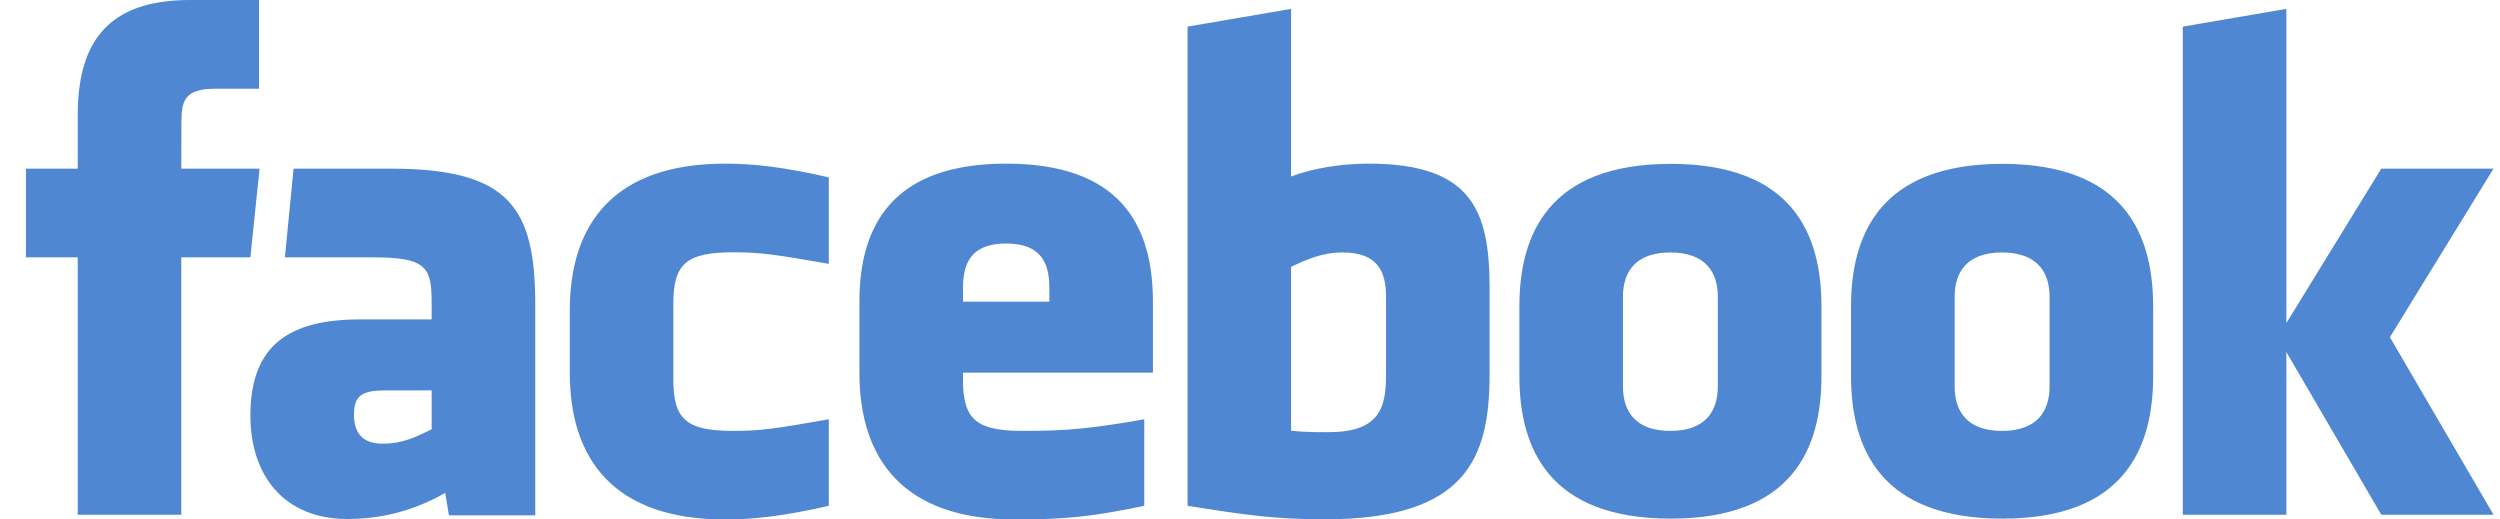<svg width="77" height="16" viewBox="0 0 77 16" fill="none" xmlns="http://www.w3.org/2000/svg">
<path d="M41.36 7.776C40.71 7.776 40.241 7.995 39.765 8.218V13.267C40.221 13.311 40.482 13.311 40.914 13.311C42.476 13.311 42.69 12.577 42.69 11.552V9.14C42.69 8.384 42.445 7.776 41.36 7.776ZM30.991 7.5C29.907 7.5 29.66 8.111 29.66 8.867V9.292H32.32V8.867C32.32 8.111 32.072 7.5 30.991 7.5ZM10.902 12.755C10.902 13.354 11.177 13.665 11.784 13.665C12.434 13.665 12.82 13.447 13.295 13.223V12.025H11.871C11.198 12.025 10.902 12.154 10.902 12.755ZM51.448 7.776C50.363 7.776 49.987 8.384 49.987 9.14V11.903C49.987 12.662 50.363 13.272 51.448 13.272C52.53 13.272 52.909 12.662 52.909 11.903V9.14C52.909 8.384 52.53 7.776 51.448 7.776ZM5.584 15.853H2.394V7.926H0.8V5.194H2.394V3.554C2.394 1.325 3.294 0 5.851 0H7.979V2.732H6.649C5.653 2.732 5.588 3.114 5.588 3.827L5.584 5.194H7.994L7.712 7.926H5.584V15.853ZM16.486 15.873H13.827L13.712 15.183C12.498 15.873 11.415 15.985 10.7 15.985C8.75 15.985 7.712 14.648 7.712 12.799C7.712 10.617 8.923 9.838 11.09 9.838H13.295V9.366C13.295 8.253 13.171 7.926 11.502 7.926H8.775L9.042 5.194H12.023C15.684 5.194 16.486 6.381 16.486 9.388V15.873ZM25.527 8.126C23.872 7.835 23.397 7.771 22.601 7.771C21.171 7.771 20.739 8.095 20.739 9.341V11.7C20.739 12.946 21.171 13.272 22.601 13.272C23.397 13.272 23.872 13.207 25.527 12.914V15.579C24.078 15.912 23.134 16 22.335 16C18.911 16 17.549 14.151 17.549 11.479V9.566C17.549 6.892 18.911 5.04 22.335 5.04C23.134 5.04 24.078 5.128 25.527 5.463V8.126ZM35.51 11.479H29.66V11.7C29.66 12.946 30.092 13.272 31.522 13.272C32.807 13.272 33.591 13.207 35.243 12.914V15.579C33.65 15.912 32.82 16 31.257 16C27.832 16 26.47 14.151 26.47 11.479V9.292C26.47 6.955 27.481 5.04 30.991 5.04C34.5 5.04 35.51 6.932 35.51 9.292V11.479ZM45.879 11.53C45.879 14.112 45.16 15.995 40.806 15.995C39.234 15.995 38.312 15.853 36.577 15.579V0.82L39.765 0.274V5.436C40.455 5.173 41.347 5.04 42.158 5.04C45.348 5.04 45.879 6.508 45.879 8.867V11.53ZM56.101 11.586C56.101 13.814 55.206 15.974 51.459 15.974C47.709 15.974 46.797 13.814 46.797 11.586V9.436C46.797 7.207 47.709 5.047 51.459 5.047C55.206 5.047 56.101 7.207 56.101 9.436V11.586ZM66.317 11.586C66.317 13.814 65.42 15.974 61.673 15.974C57.924 15.974 57.012 13.814 57.012 11.586V9.436C57.012 7.207 57.924 5.047 61.673 5.047C65.42 5.047 66.317 7.207 66.317 9.436V11.586ZM76.8 15.853H73.343L70.42 10.843V15.853H67.23V0.82L70.42 0.274V9.951L73.343 5.194H76.8L73.609 10.386L76.8 15.853ZM61.663 7.776C60.58 7.776 60.203 8.384 60.203 9.14V11.903C60.203 12.662 60.58 13.272 61.663 13.272C62.745 13.272 63.127 12.662 63.127 11.903V9.14C63.127 8.384 62.745 7.776 61.663 7.776Z" fill="#4F87D2"/>
</svg>